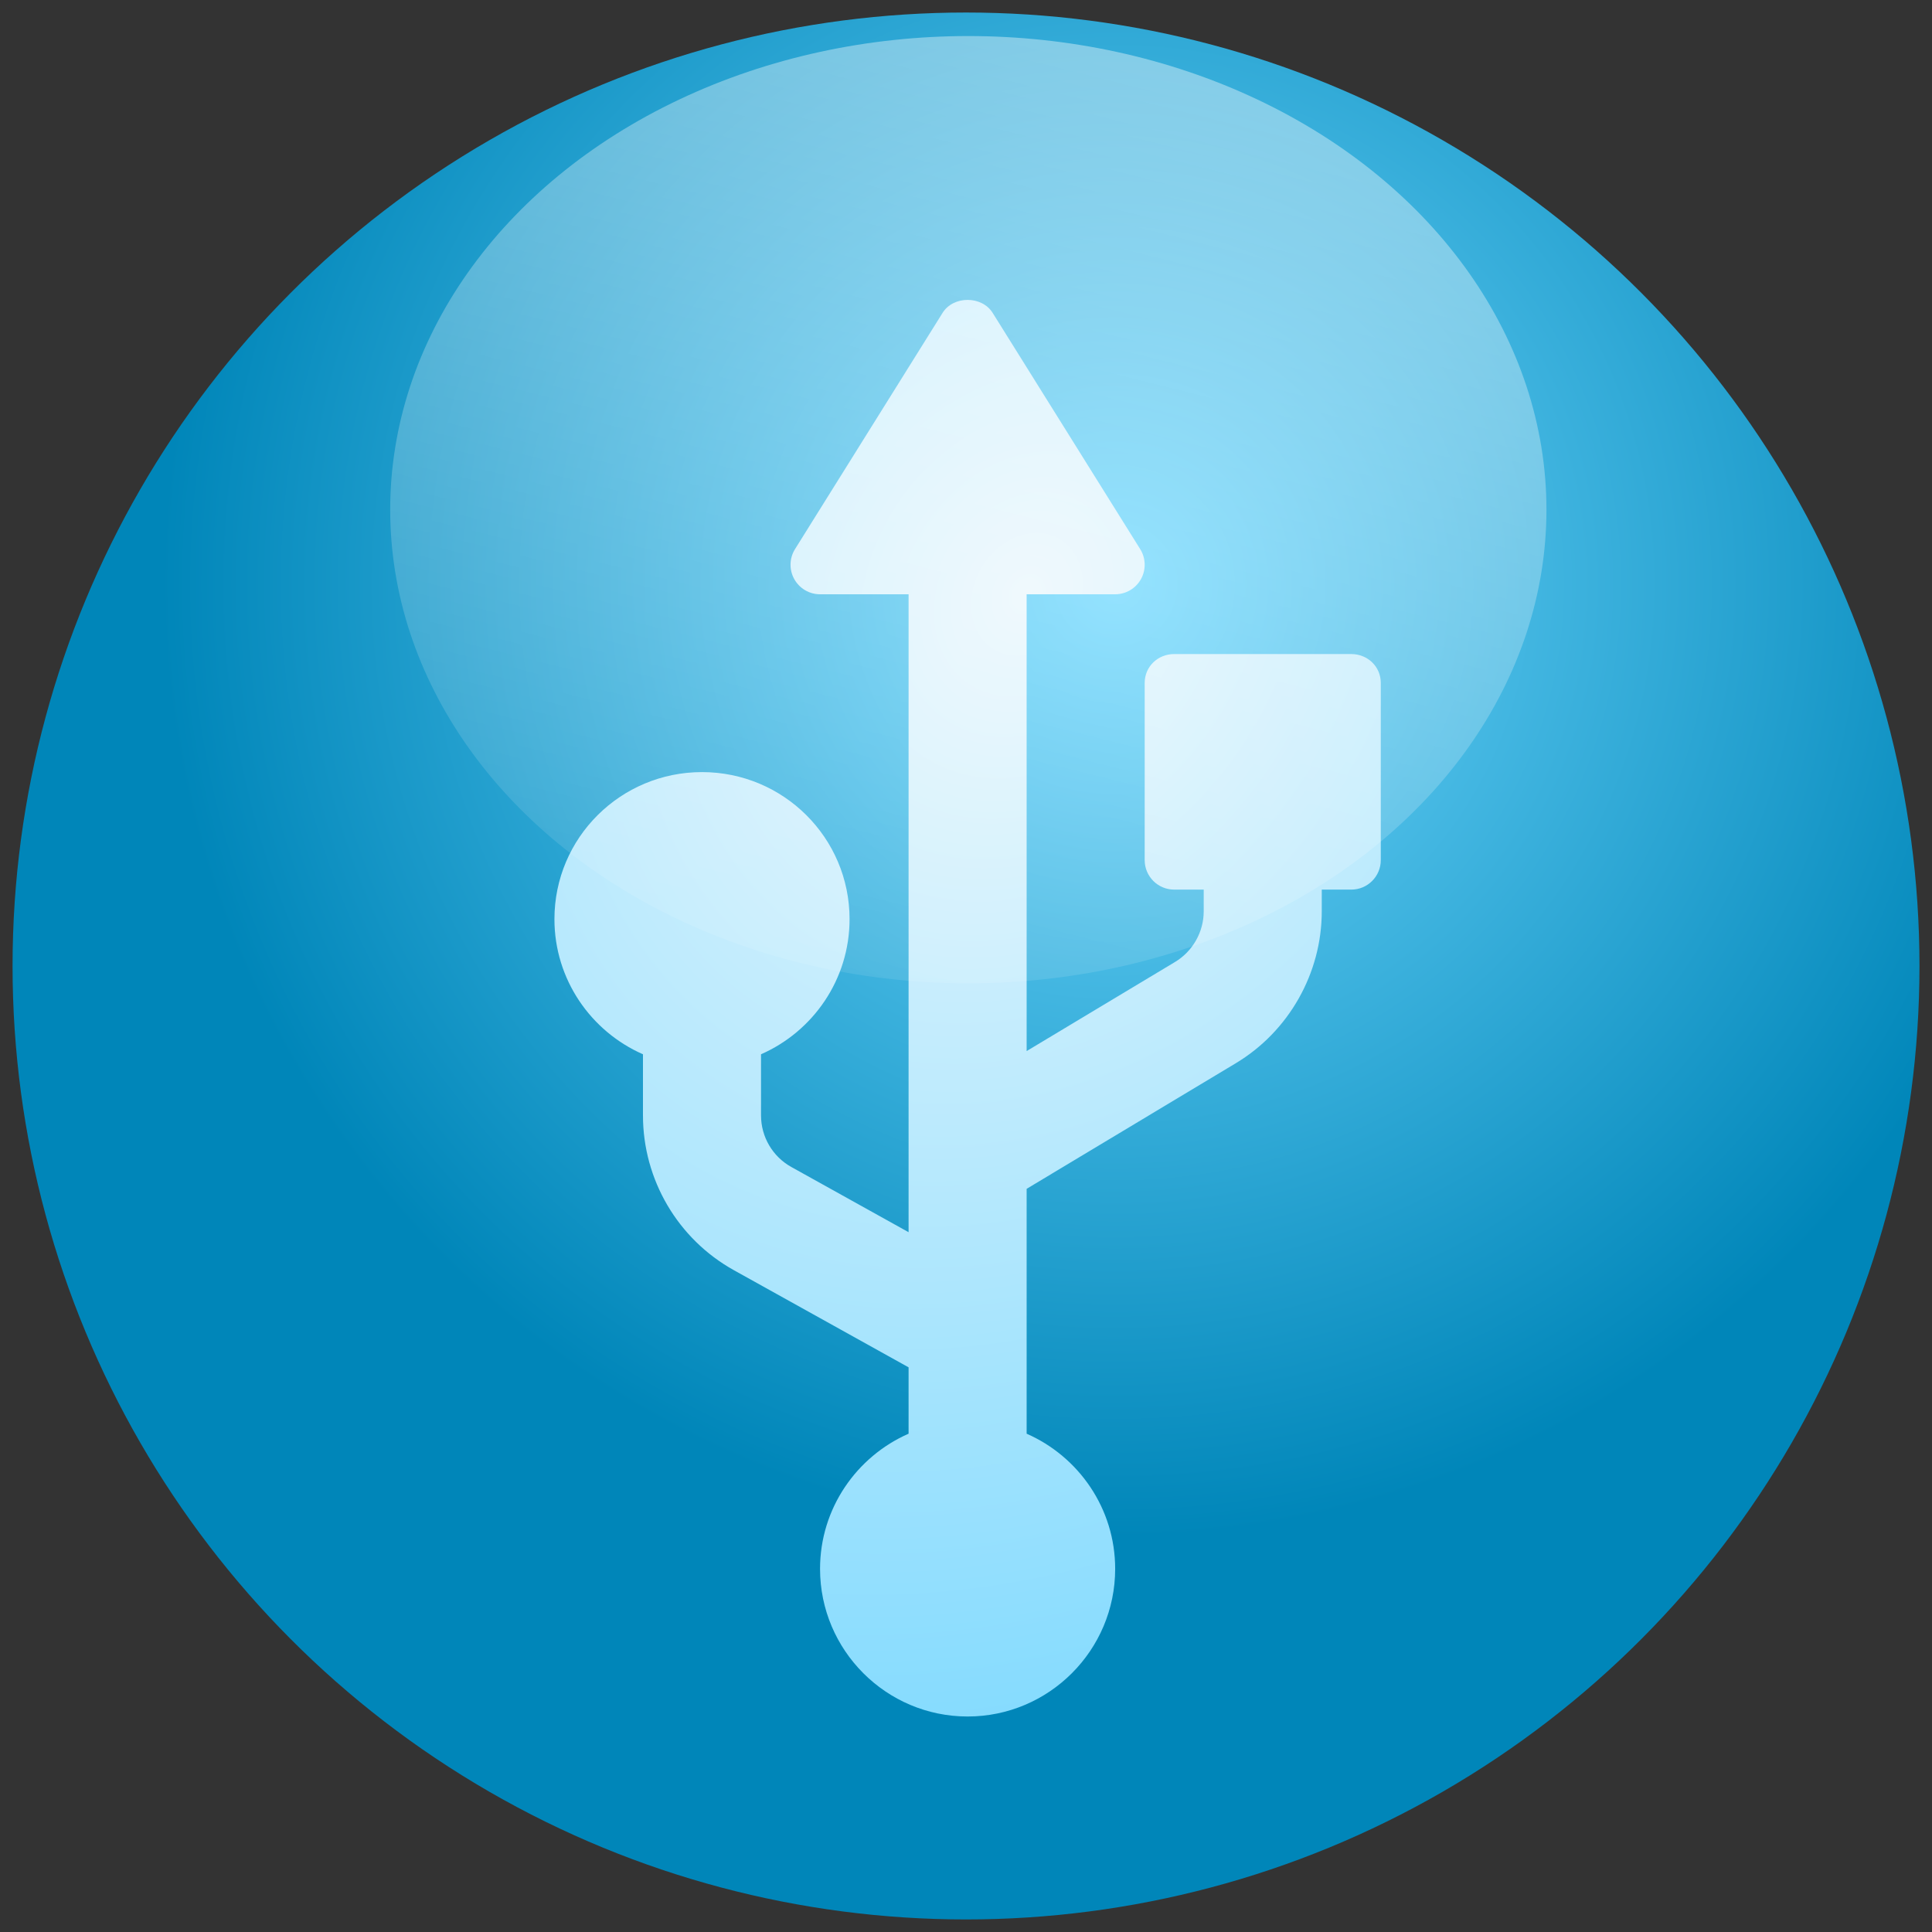 <?xml version="1.0" encoding="UTF-8" standalone="no"?>
<svg
   xmlns:dc="http://purl.org/dc/elements/1.1/"
   xmlns:cc="http://creativecommons.org/ns#"
   xmlns:rdf="http://www.w3.org/1999/02/22-rdf-syntax-ns#"
   xmlns:svg="http://www.w3.org/2000/svg"
   xmlns="http://www.w3.org/2000/svg"
   xmlns:xlink="http://www.w3.org/1999/xlink"
   id="svg8"
   version="1.1"
   viewBox="0 0 67.733 67.733"
   height="256"
   width="256">
  <rect x="0" y="0" width="67.733" height="67.733" fill="#333333" stroke="none"/>
  <defs
     id="defs2"><linearGradient
   id="linearGradient972">
  <stop
     id="stop968"
     offset="0"
     style="stop-color:#ebf7fc;stop-opacity:1" />
  <stop
     id="stop970"
     offset="1"
     style="stop-color:#4eccff;stop-opacity:1" />
</linearGradient>
<linearGradient
   id="linearGradient833">
  <stop
     style="stop-color:#ffffff;stop-opacity:0;"
     offset="0"
     id="stop831" />
  <stop
     style="stop-color:#ffffff;stop-opacity:0.397"
     offset="1"
     id="stop829" />
</linearGradient>
<linearGradient
   id="linearGradient821">
  <stop
     style="stop-color:#74daff;stop-opacity:1"
     offset="0"
     id="stop819" />
  <stop
     style="stop-color:#0086b9;stop-opacity:1"
     offset="1"
     id="stop817" />
</linearGradient>
<radialGradient
   gradientTransform="matrix(1.149,0,0,1.149,-44.057,80.256)"
   gradientUnits="userSpaceOnUse"
   r="29.104"
   fy="147.51"
   fx="72.382"
   cy="147.51"
   cx="72.382"
   id="radialGradient823"
   xlink:href="#linearGradient821" />
<linearGradient
   gradientTransform="matrix(1.251,0,0,1.19,-50.968,75.345)"
   gradientUnits="userSpaceOnUse"
   y2="133.195"
   x2="72.739"
   y1="167.492"
   x1="63.71"
   id="linearGradient837"
   xlink:href="#linearGradient833" />
<radialGradient
   gradientUnits="userSpaceOnUse"
   gradientTransform="matrix(-2.263,3.822,-3.135,-1.857,2260.05,-676.122)"
   r="149.333"
   fy="358.794"
   fx="379.062"
   cy="358.794"
   cx="379.062"
   id="radialGradient954"
   xlink:href="#linearGradient972" />
















	
<linearGradient
   y2="133.195"
   x2="72.739"
   y1="167.492"
   x1="63.71"
   gradientTransform="matrix(1.292,0,0,1.229,-54.205,67.842)"
   gradientUnits="userSpaceOnUse"
   id="linearGradient1038"
   xlink:href="#linearGradient833" />
</defs>
  <g
     transform="translate(0,-229.267)"
     id="layer1">
    <circle
       r="33.427"
       cy="263.133"
       cx="33.867"
       id="path815"
       style="fill:url(#radialGradient823);fill-opacity:1;stroke:none;stroke-width:0.304" />
    <g
       transform="matrix(0.097,0,0,0.097,9.091,239.781)"
       style="fill:#ffffff"
       id="g883">
		<path
   style="fill:url(#radialGradient954);fill-opacity:1"
   d="m 394.667,128 h -64 C 324.771,128 320,132.52 320,138.42 v 64.042 c 0,5.9 4.771,10.674 10.667,10.674 h 10.667 v 7.849 c 0,7.453 -3.969,14.468 -10.365,18.304 l -53.635,32.205 V 106.399 h 32 c 3.875,0 7.448,-2.106 9.333,-5.504 1.875,-3.388 1.771,-7.536 -0.292,-10.83 L 265.042,4.675 c -3.896,-6.233 -14.188,-6.233 -18.083,0 l -53.333,85.39 c -2.063,3.294 -2.167,7.442 -0.292,10.83 1.885,3.398 5.458,5.504 9.333,5.504 h 32 V 336.958 L 192.302,313.4 c -6.771,-3.752 -10.969,-10.903 -10.969,-18.648 v -22.098 c 18.802,-8.259 32,-27.017 32,-48.845 0,-29.426 -23.927,-53.143 -53.333,-53.143 -29.406,0 -53.333,23.717 -53.333,53.143 0,21.828 13.198,40.585 32,48.845 v 22.098 c 0,23.255 12.615,44.707 32.917,55.974 l 63.083,35.074 v 23.986 c -18.802,8.259 -32,27.017 -32,48.845 0,29.426 23.927,53.369 53.333,53.369 29.406,0 53.333,-23.943 53.333,-53.369 0,-21.828 -13.198,-40.585 -32,-48.845 v -88.501 l 75.583,-45.389 C 372.094,264.399 384,243.354 384,220.985 v -7.849 h 10.667 c 5.896,0 10.667,-4.774 10.667,-10.674 V 138.42 C 405.333,132.52 400.562,128 394.667,128 Z"
   id="path881" />

	</g>
    <ellipse
       ry="16.605"
       rx="20.268"
       cy="247.136"
       cx="33.948"
       id="path827"
       style="fill:url(#linearGradient1038);fill-opacity:1;stroke:none;stroke-width:0.333" />
  </g>
</svg>
